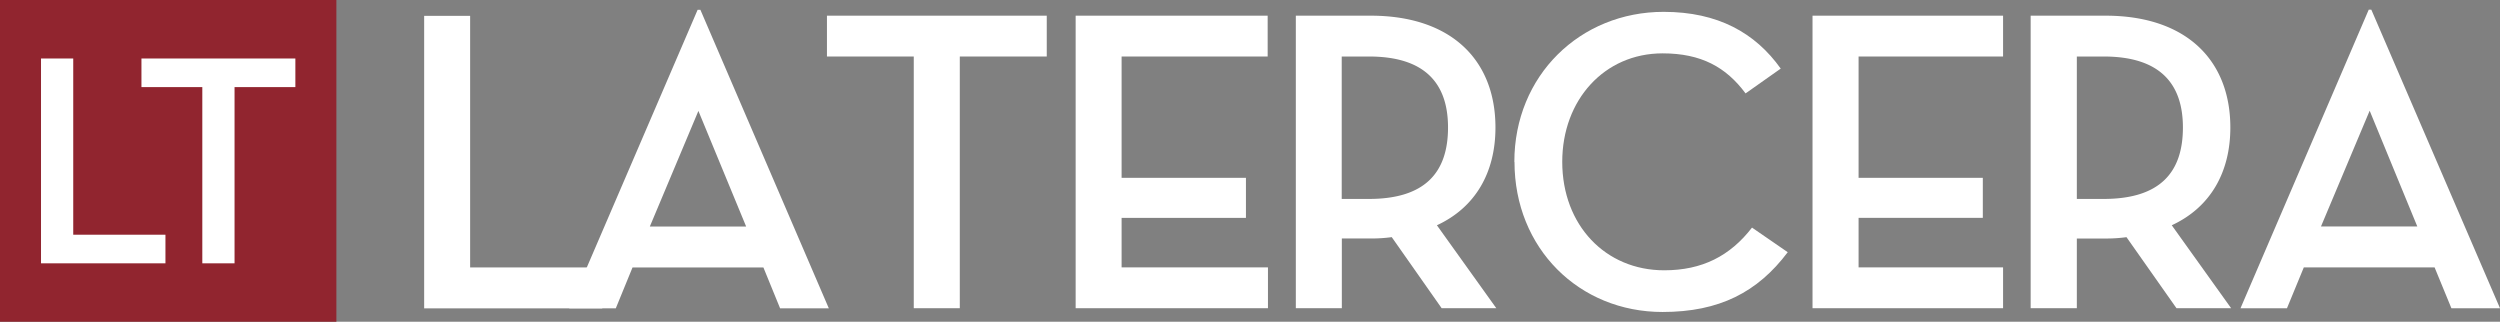 <svg xmlns="http://www.w3.org/2000/svg" viewBox="0 0 856.46 110.23">
  <rect x="0" y="0" width="856.46" height="110.23" fill="#808080" stroke="none"/>
  <title>latercera-alt</title>
  <g id="6cba5af3-83b7-491a-bad8-688f356c5898" data-name="Layer 2">
    <g id="2c06b094-dc1c-4a16-8b9d-8dac63ee7282" data-name="Capa 1">
      <g>
        <rect width="115.24" height="110.23" style="fill: #91252f"/>
        <polyline points="14.05 20.04 25.09 20.04 25.09 80.41 56.68 80.41 56.68 90.21 14.05 90.21 14.05 20.04" style="fill: #fff"/>
        <polyline points="69.31 29.84 48.46 29.84 48.46 20.04 101.19 20.04 101.19 29.84 80.35 29.84 80.35 90.21 69.31 90.21 69.31 29.84" style="fill: #fff"/>
        <polyline points="313.04 19.36 283.3 19.36 283.3 5.37 358.6 5.37 358.6 19.36 328.81 19.36 328.81 105.59 313.04 105.59 313.04 19.36" style="fill: #fff"/>
        <path d="M512.62,105.59H493.89l-17.1-24.35a50.4,50.4,0,0,1-7.21.46h-9.89v23.88H443.93V5.37h25.65c27.56,0,42.74,15.17,42.74,38.31,0,15.49-6.92,27.42-20.06,33.49l20.36,28.43M469,68.15c19.27,0,27.07-9.13,27.07-24.47,0-15.15-7.94-24.32-27.07-24.32h-9.35V68.15Z" style="fill: #fff"/>
        <path d="M518.79,55.48c0-29.62,22.56-51.42,51.15-51.42,18.59,0,31.4,7.21,40.11,19.44L598,32c-6.67-9-15.19-13.72-28.44-13.72-19.91,0-34.36,15.93-34.36,37.16,0,21.69,14.78,37.16,34.93,37.16,13,0,22.56-4.9,30.08-14.63l12.24,8.43c-10.32,13.71-23.44,20.48-42.89,20.48-28.61,0-50.72-21.82-50.72-51.43" style="fill: #fff"/>
        <path d="M764.36,105.59H745.63L728.5,81.25a50.28,50.28,0,0,1-7.18.46h-9.83v23.88H695.67V5.37h25.65c27.55,0,42.76,15.17,42.76,38.31,0,15.49-6.94,27.42-20.07,33.49l20.35,28.43M720.7,68.15c19.33,0,27.13-9.13,27.13-24.47,0-15.15-8-24.32-27.13-24.32h-9.21V68.15Z" style="fill: #fff"/>
        <path d="M783.48,105.6H767.56L811.49,3.32h.89L856.46,105.6H839.81l-5.76-14h-44.8l-5.77,14m28.33-67.67L795.13,77.59h33Z" style="fill: #fff"/>
        <polyline points="686.22 91.6 636.72 91.6 636.72 74.63 679.28 74.63 679.28 60.92 636.72 60.92 636.72 19.36 686.22 19.36 686.22 5.37 620.94 5.37 620.94 105.59 686.22 105.59 686.22 91.6" style="fill: #fff"/>
        <polyline points="384.24 74.64 426.84 74.64 426.84 60.92 384.24 60.92 384.24 19.36 434.28 19.36 434.28 5.37 368.5 5.37 368.5 105.59 434.38 105.59 434.38 91.6 384.24 91.6 384.24 74.64" style="fill: #fff"/>
        <polyline points="145.31 5.43 161.06 5.43 161.06 91.62 206.32 91.62 206.32 105.64 145.31 105.64 145.31 5.43" style="fill: #fff"/>
        <path d="M211,105.63H195L239,3.35h.94l44,102.28H267.25l-5.72-14H216.69l-5.73,14M239.26,38,222.62,77.61h33Z" style="fill: #fff"/>
      </g>
    </g>
  </g>
</svg>
